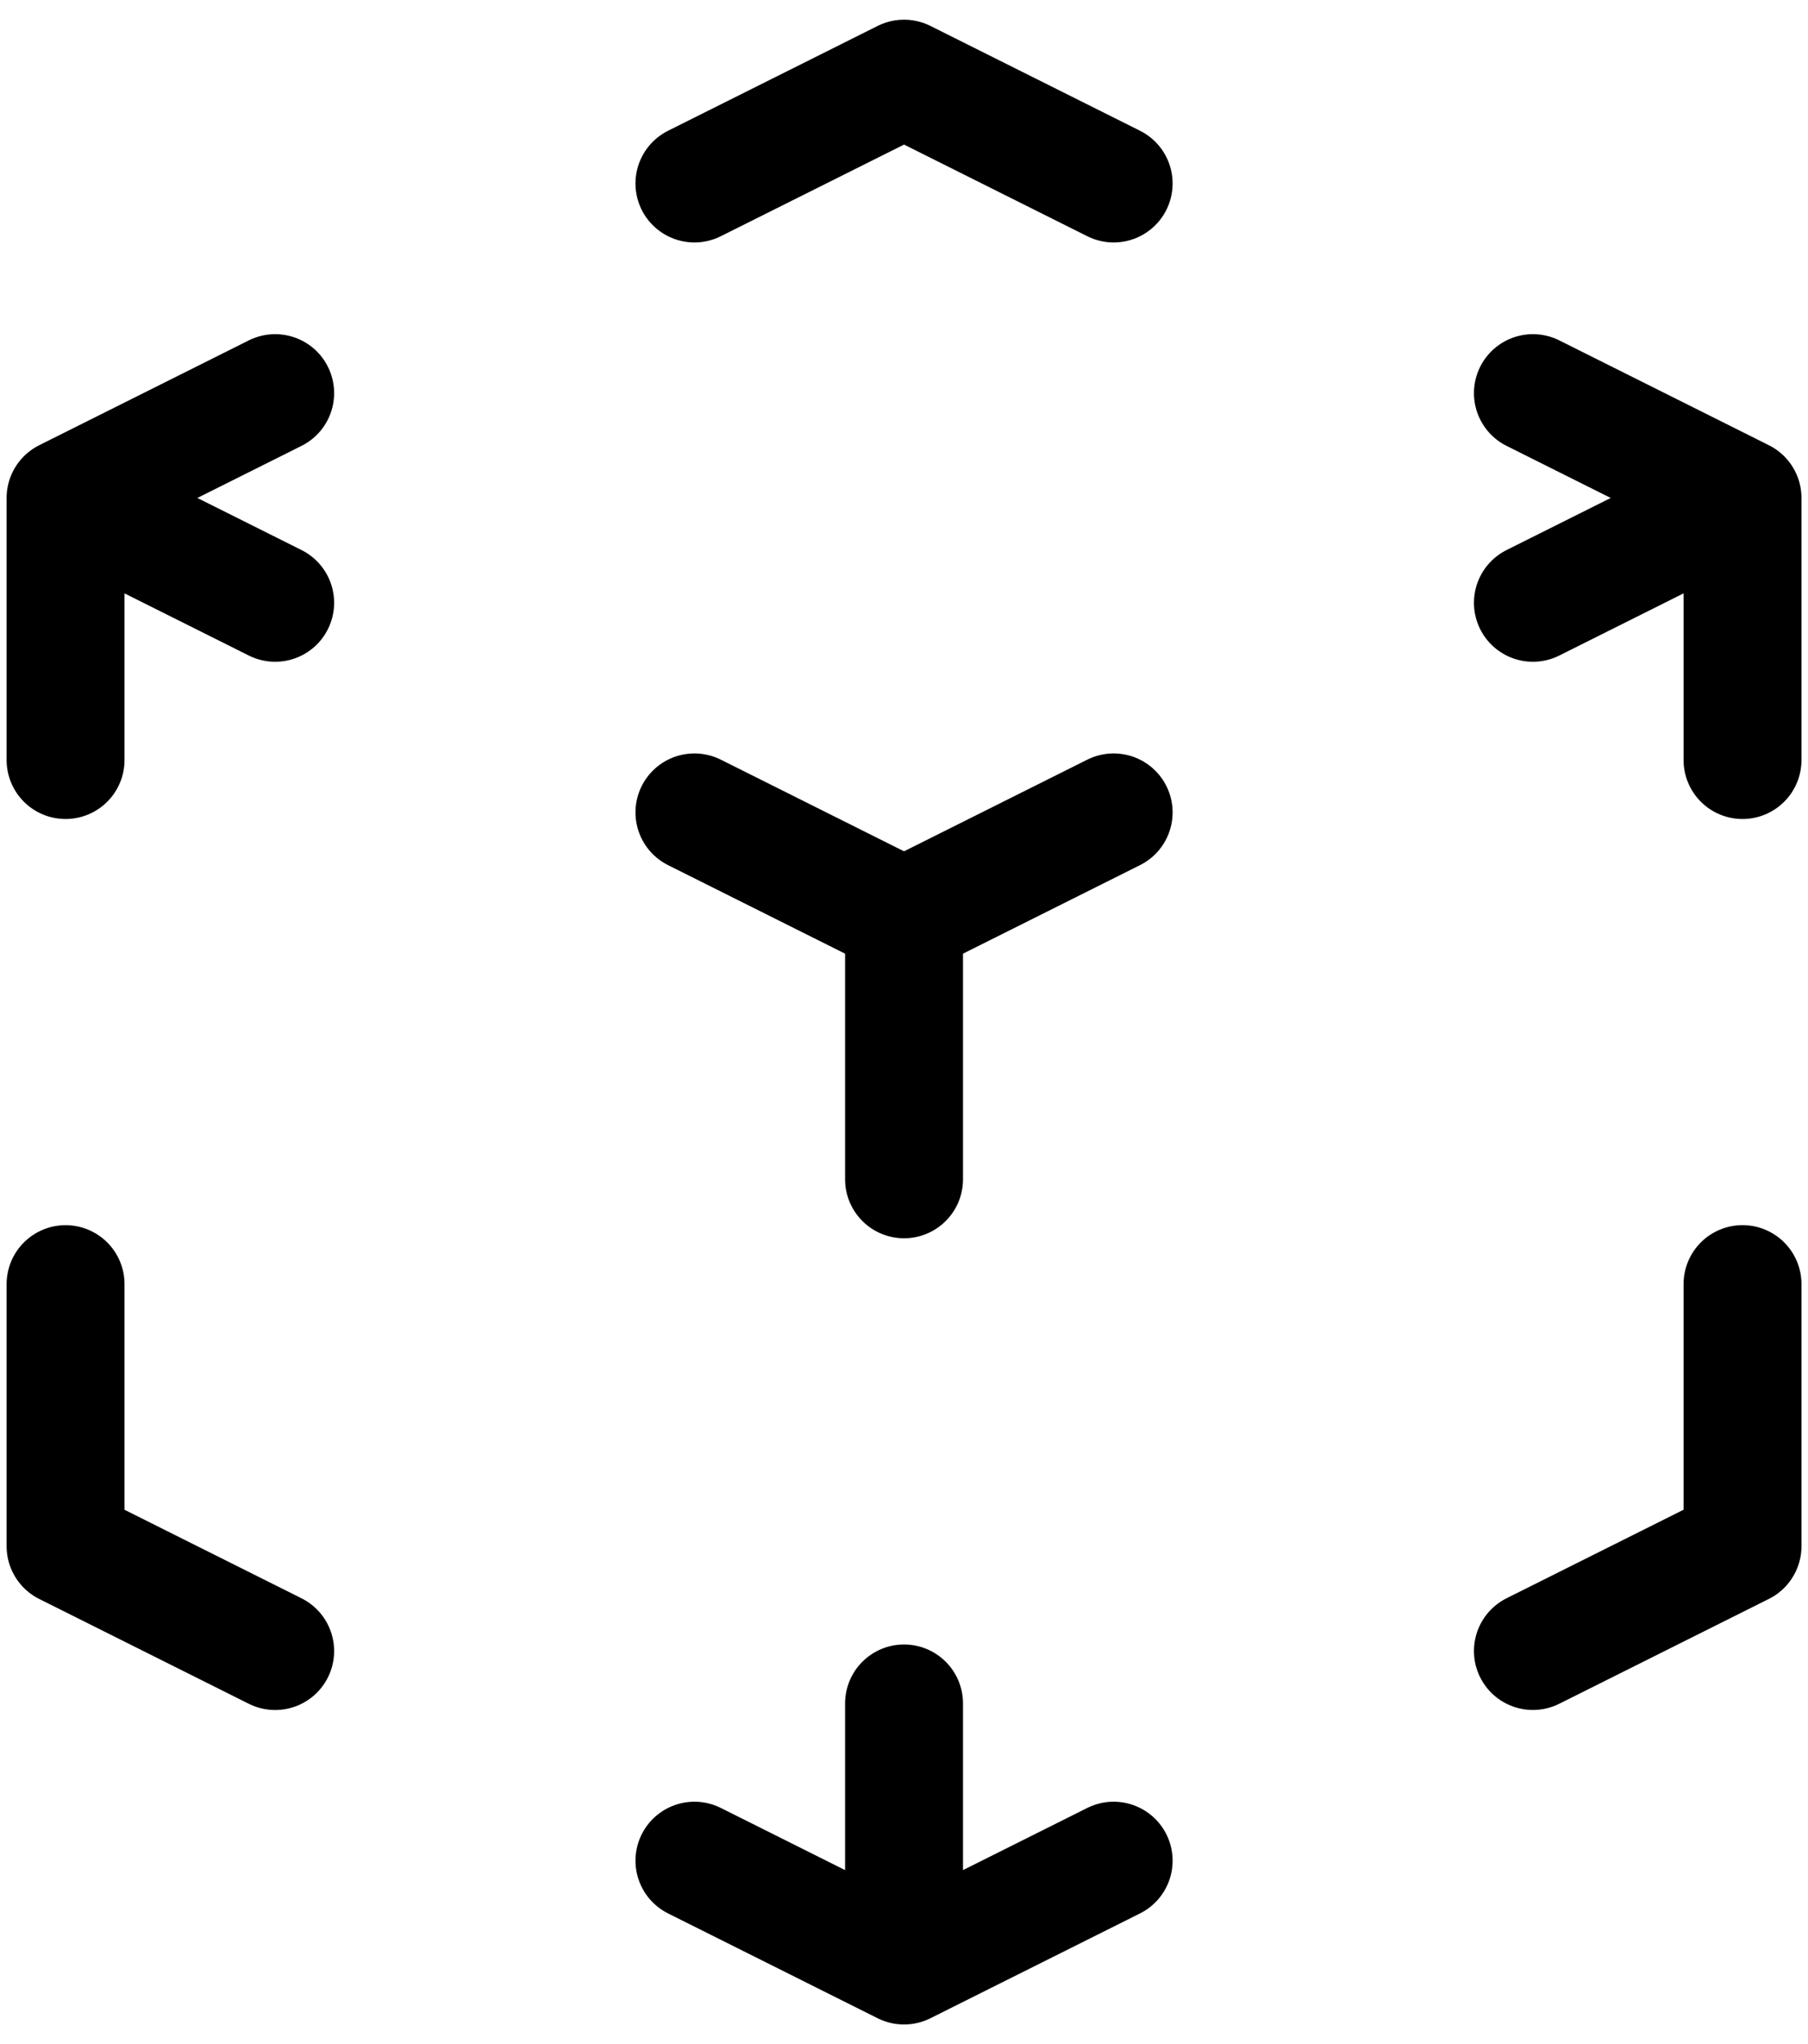 <svg viewBox="0 0 46 52" xmlns="http://www.w3.org/2000/svg"><path d="m27.167 18.667-5.333 2.667m0 0-5.333-2.667m5.333 2.667v6.667m21.333-17.333-5.333 2.667m5.333-2.667-5.333-2.667m5.333 2.667v6.667m-16-14.667-5.333-2.667-5.333 2.667m-16 8 5.333-2.667m-5.333 2.667 5.333 2.667m-5.333-2.667v6.667m21.333 30.667-5.333-2.667m5.333 2.667 5.333-2.667m-5.333 2.667v-6.667m-16-1.333-5.333-2.667v-6.667m37.333 9.333 5.333-2.667v-6.667" fill="none" stroke="currentColor" stroke-linecap="round" stroke-linejoin="round" stroke-width="3" transform="translate(1.167 2)"/></svg>

